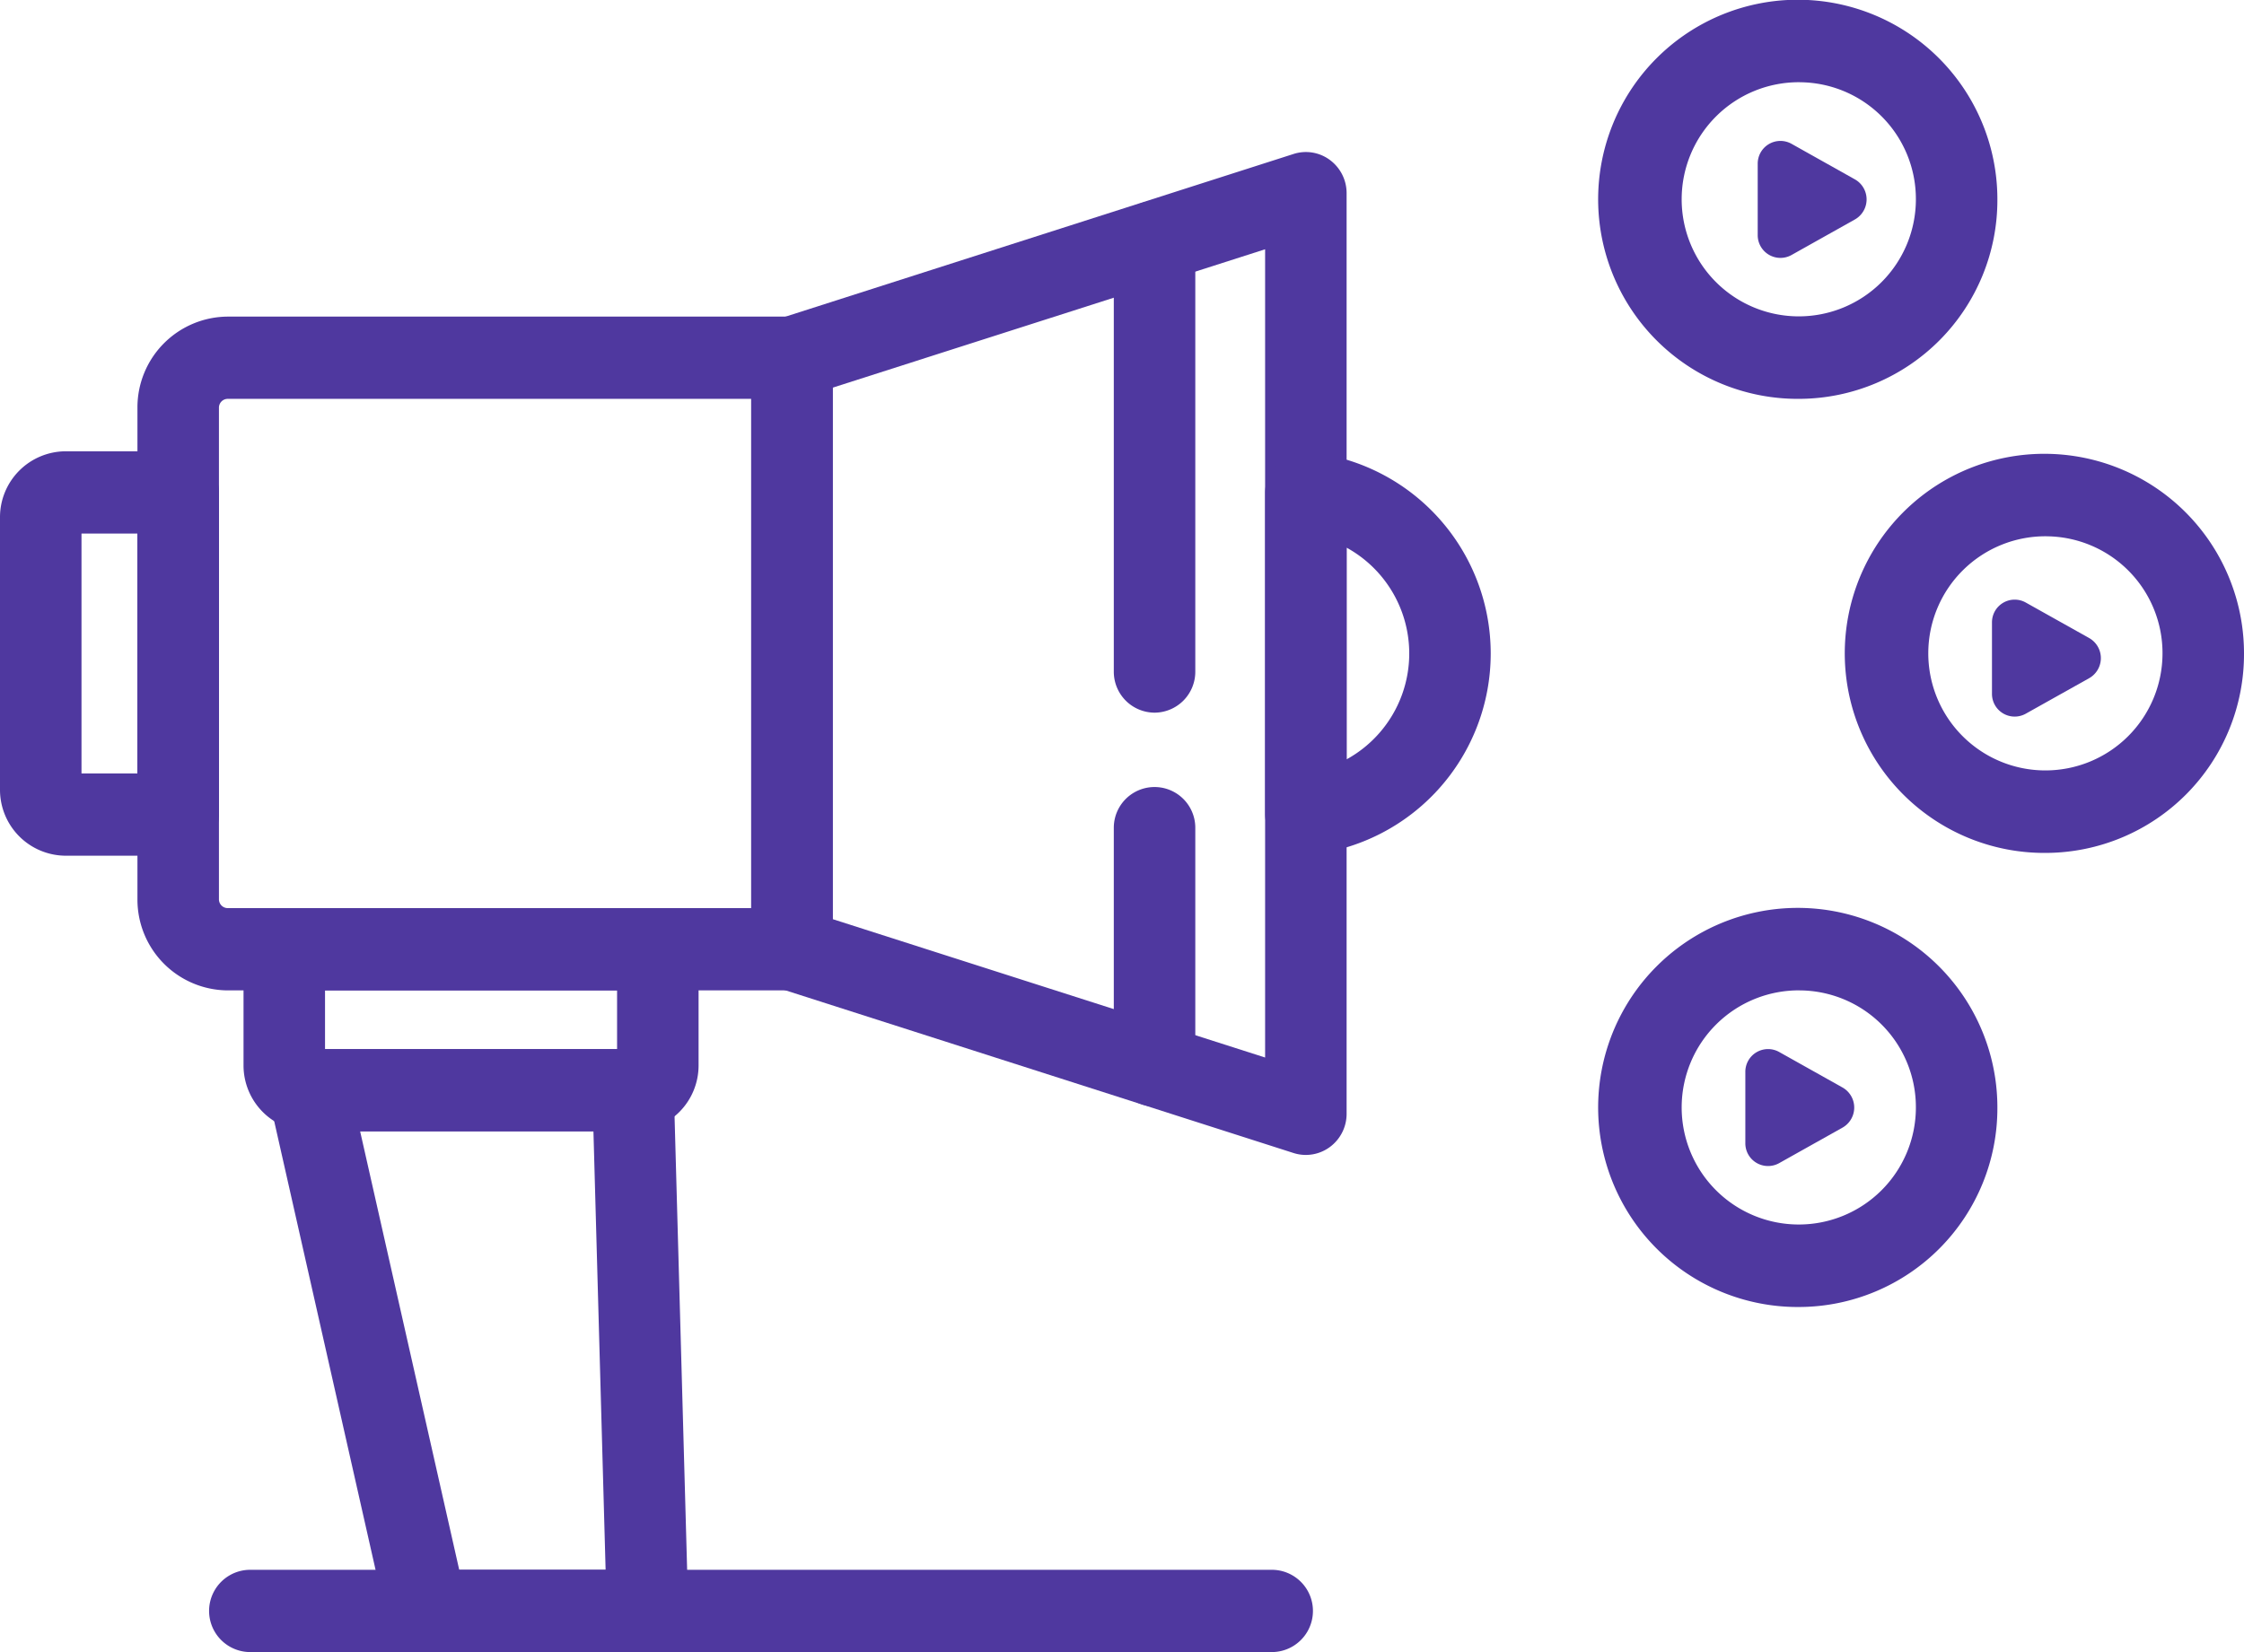 <svg xmlns="http://www.w3.org/2000/svg" width="84.312" height="62.09" viewBox="0 0 84.312 62.09">
  <g id="Grupo_81527" data-name="Grupo 81527" transform="translate(-412.028 -2717.603)">
    <path id="Trazado_114821" data-name="Trazado 114821" d="M441.784,2754.825h-21.2a3.412,3.412,0,0,1-3.392-3.424v-18.475a3.412,3.412,0,0,1,3.392-3.424h21.2a1.537,1.537,0,0,1,1.531,1.545v22.232A1.538,1.538,0,0,1,441.784,2754.825Zm-21.2-22.232a.332.332,0,0,0-.33.333V2751.4a.332.332,0,0,0,.33.333h19.668v-19.141Z" fill="#4f389f"/>
    <path id="Trazado_114822" data-name="Trazado 114822" d="M418.724,2749.763H414.49a2.477,2.477,0,0,1-2.462-2.485v-10.229a2.477,2.477,0,0,1,2.462-2.485h4.234a1.538,1.538,0,0,1,1.531,1.545v12.108A1.538,1.538,0,0,1,418.724,2749.763Zm-3.634-3.091h2.1v-9.017h-2.1Z" fill="#4f389f"/>
    <path id="Trazado_114823" data-name="Trazado 114823" d="M435.814,2760.122H423.64a2.476,2.476,0,0,1-2.462-2.485v-4.358a1.538,1.538,0,0,1,1.531-1.545h14.035a1.538,1.538,0,0,1,1.531,1.545v4.358A2.476,2.476,0,0,1,435.814,2760.122Zm-11.574-3.091h10.973v-2.206H424.24Z" fill="#4f389f"/>
    <path id="Trazado_114824" data-name="Trazado 114824" d="M435.4,2779.693h-6.6a2.453,2.453,0,0,1-2.4-1.934l-4.255-18.839a1.555,1.555,0,0,1,.295-1.307,1.526,1.526,0,0,1,1.2-.582h12.174a1.538,1.538,0,0,1,1.53,1.5l.516,18.6a2.514,2.514,0,0,1-.695,1.8A2.435,2.435,0,0,1,435.4,2779.693Zm-6.118-3.092h5.5l-.457-16.479h-8.766Z" fill="#4f389f"/>
    <path id="Trazado_114825" data-name="Trazado 114825" d="M455.407,2744.387a1.538,1.538,0,0,1-1.531-1.545v-16.158a1.531,1.531,0,1,1,3.062,0v16.158A1.538,1.538,0,0,1,455.407,2744.387Z" fill="#4f389f"/>
    <path id="Trazado_114826" data-name="Trazado 114826" d="M455.407,2759.188a1.537,1.537,0,0,1-1.531-1.545v-8.93a1.531,1.531,0,1,1,3.062,0v8.93A1.537,1.537,0,0,1,455.407,2759.188Z" fill="#4f389f"/>
    <path id="Trazado_114827" data-name="Trazado 114827" d="M461.092,2761.009a1.5,1.5,0,0,1-.463-.072l-19.308-6.184a1.545,1.545,0,0,1-1.068-1.474v-22.232a1.545,1.545,0,0,1,1.068-1.473l19.308-6.184a1.512,1.512,0,0,1,1.367.226,1.55,1.55,0,0,1,.627,1.247v34.6a1.549,1.549,0,0,1-.627,1.247A1.523,1.523,0,0,1,461.092,2761.009Zm-17.777-8.861,16.246,5.2v-30.376l-16.246,5.2Z" fill="#4f389f"/>
    <path id="Trazado_114828" data-name="Trazado 114828" d="M461.092,2749.733a1.526,1.526,0,0,1-1.03-.4,1.555,1.555,0,0,1-.5-1.145v-12.048a1.537,1.537,0,0,1,1.677-1.539,7.606,7.606,0,0,1,0,15.126A1.461,1.461,0,0,1,461.092,2749.733Zm1.531-11.547v7.955a4.538,4.538,0,0,0,0-7.955Z" fill="#4f389f"/>
    <path id="Trazado_114829" data-name="Trazado 114829" d="M479.649,2732.593a7.5,7.5,0,1,1,7.425-7.5A7.469,7.469,0,0,1,479.649,2732.593Zm0-11.9a4.4,4.4,0,1,0,4.363,4.4A4.388,4.388,0,0,0,479.649,2720.694Z" fill="#4f389f"/>
    <path id="Trazado_114830" data-name="Trazado 114830" d="M481.721,2724.344l-2.383-1.337a.854.854,0,0,0-1.269.754v2.673a.854.854,0,0,0,1.269.754l2.383-1.337A.866.866,0,0,0,481.721,2724.344Z" fill="#4f389f"/>
    <path id="Trazado_114831" data-name="Trazado 114831" d="M479.649,2766.724a7.5,7.5,0,1,1,7.425-7.5A7.469,7.469,0,0,1,479.649,2766.724Zm0-11.9a4.4,4.4,0,1,0,4.363,4.4A4.389,4.389,0,0,0,479.649,2754.825Z" fill="#4f389f"/>
    <path id="Trazado_114832" data-name="Trazado 114832" d="M488.916,2749.658a7.5,7.5,0,1,1,7.424-7.495A7.468,7.468,0,0,1,488.916,2749.658Zm0-11.9a4.4,4.4,0,1,0,4.362,4.4A4.389,4.389,0,0,0,488.916,2737.759Z" fill="#4f389f"/>
    <path id="Trazado_114833" data-name="Trazado 114833" d="M459.812,2779.693H421.43a1.546,1.546,0,0,1,0-3.092h38.382a1.546,1.546,0,0,1,0,3.092Z" fill="#4f389f"/>
    <path id="Trazado_114834" data-name="Trazado 114834" d="M490.523,2741.583l-2.384-1.336a.853.853,0,0,0-1.268.753v2.674a.853.853,0,0,0,1.268.753l2.384-1.336A.867.867,0,0,0,490.523,2741.583Z" fill="#4f389f"/>
    <path id="Trazado_114835" data-name="Trazado 114835" d="M481.256,2758.475l-2.384-1.337a.854.854,0,0,0-1.268.754v2.673a.854.854,0,0,0,1.268.754l2.384-1.337A.866.866,0,0,0,481.256,2758.475Z" fill="#4f389f"/>
  </g>
</svg>
